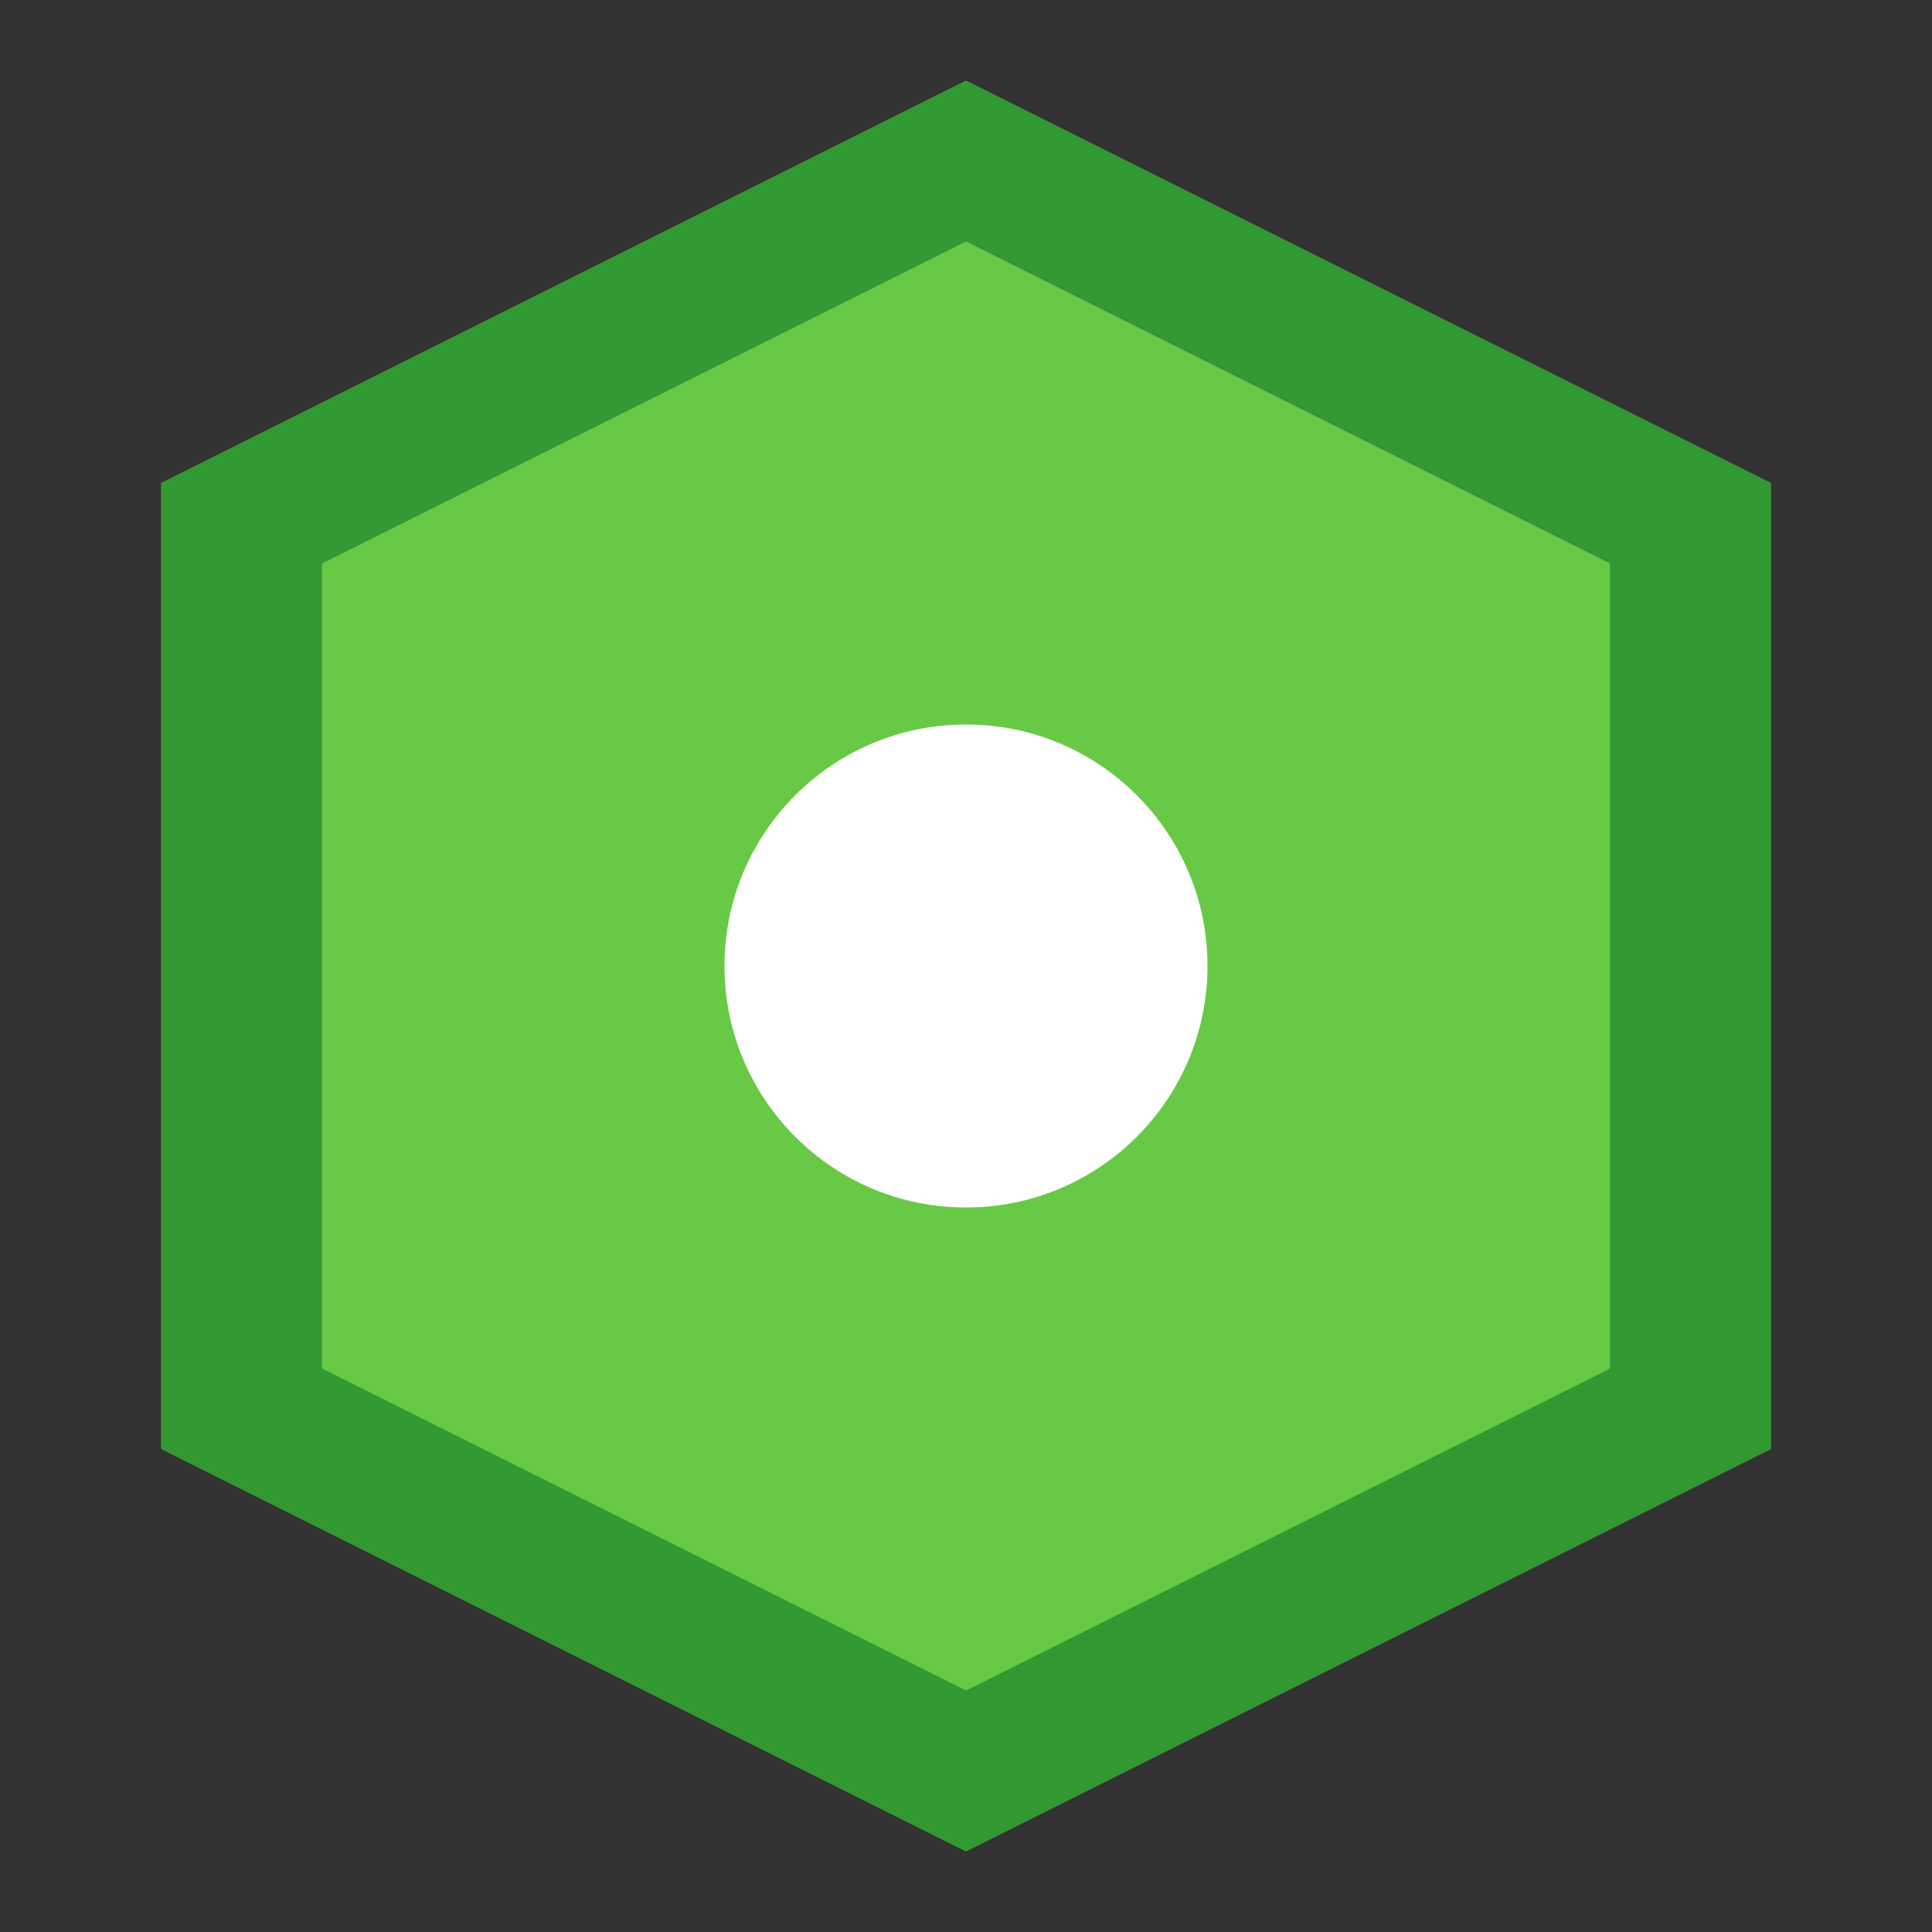 <svg viewBox="0 0 24 24" fill="none" xmlns="http://www.w3.org/2000/svg">
    <rect x="0" y="0" width="24" height="24" fill="#333333" stroke="none"/>
    <path d="M12 1L2 6v12l10 5 10-5V6L12 1z" fill="#339933"/>
    <path d="M12 3L4 7v10l8 4 8-4V7L12 3z" fill="#68C946"/>
    <circle cx="12" cy="12" r="3" fill="#fff"/>
  </svg>
